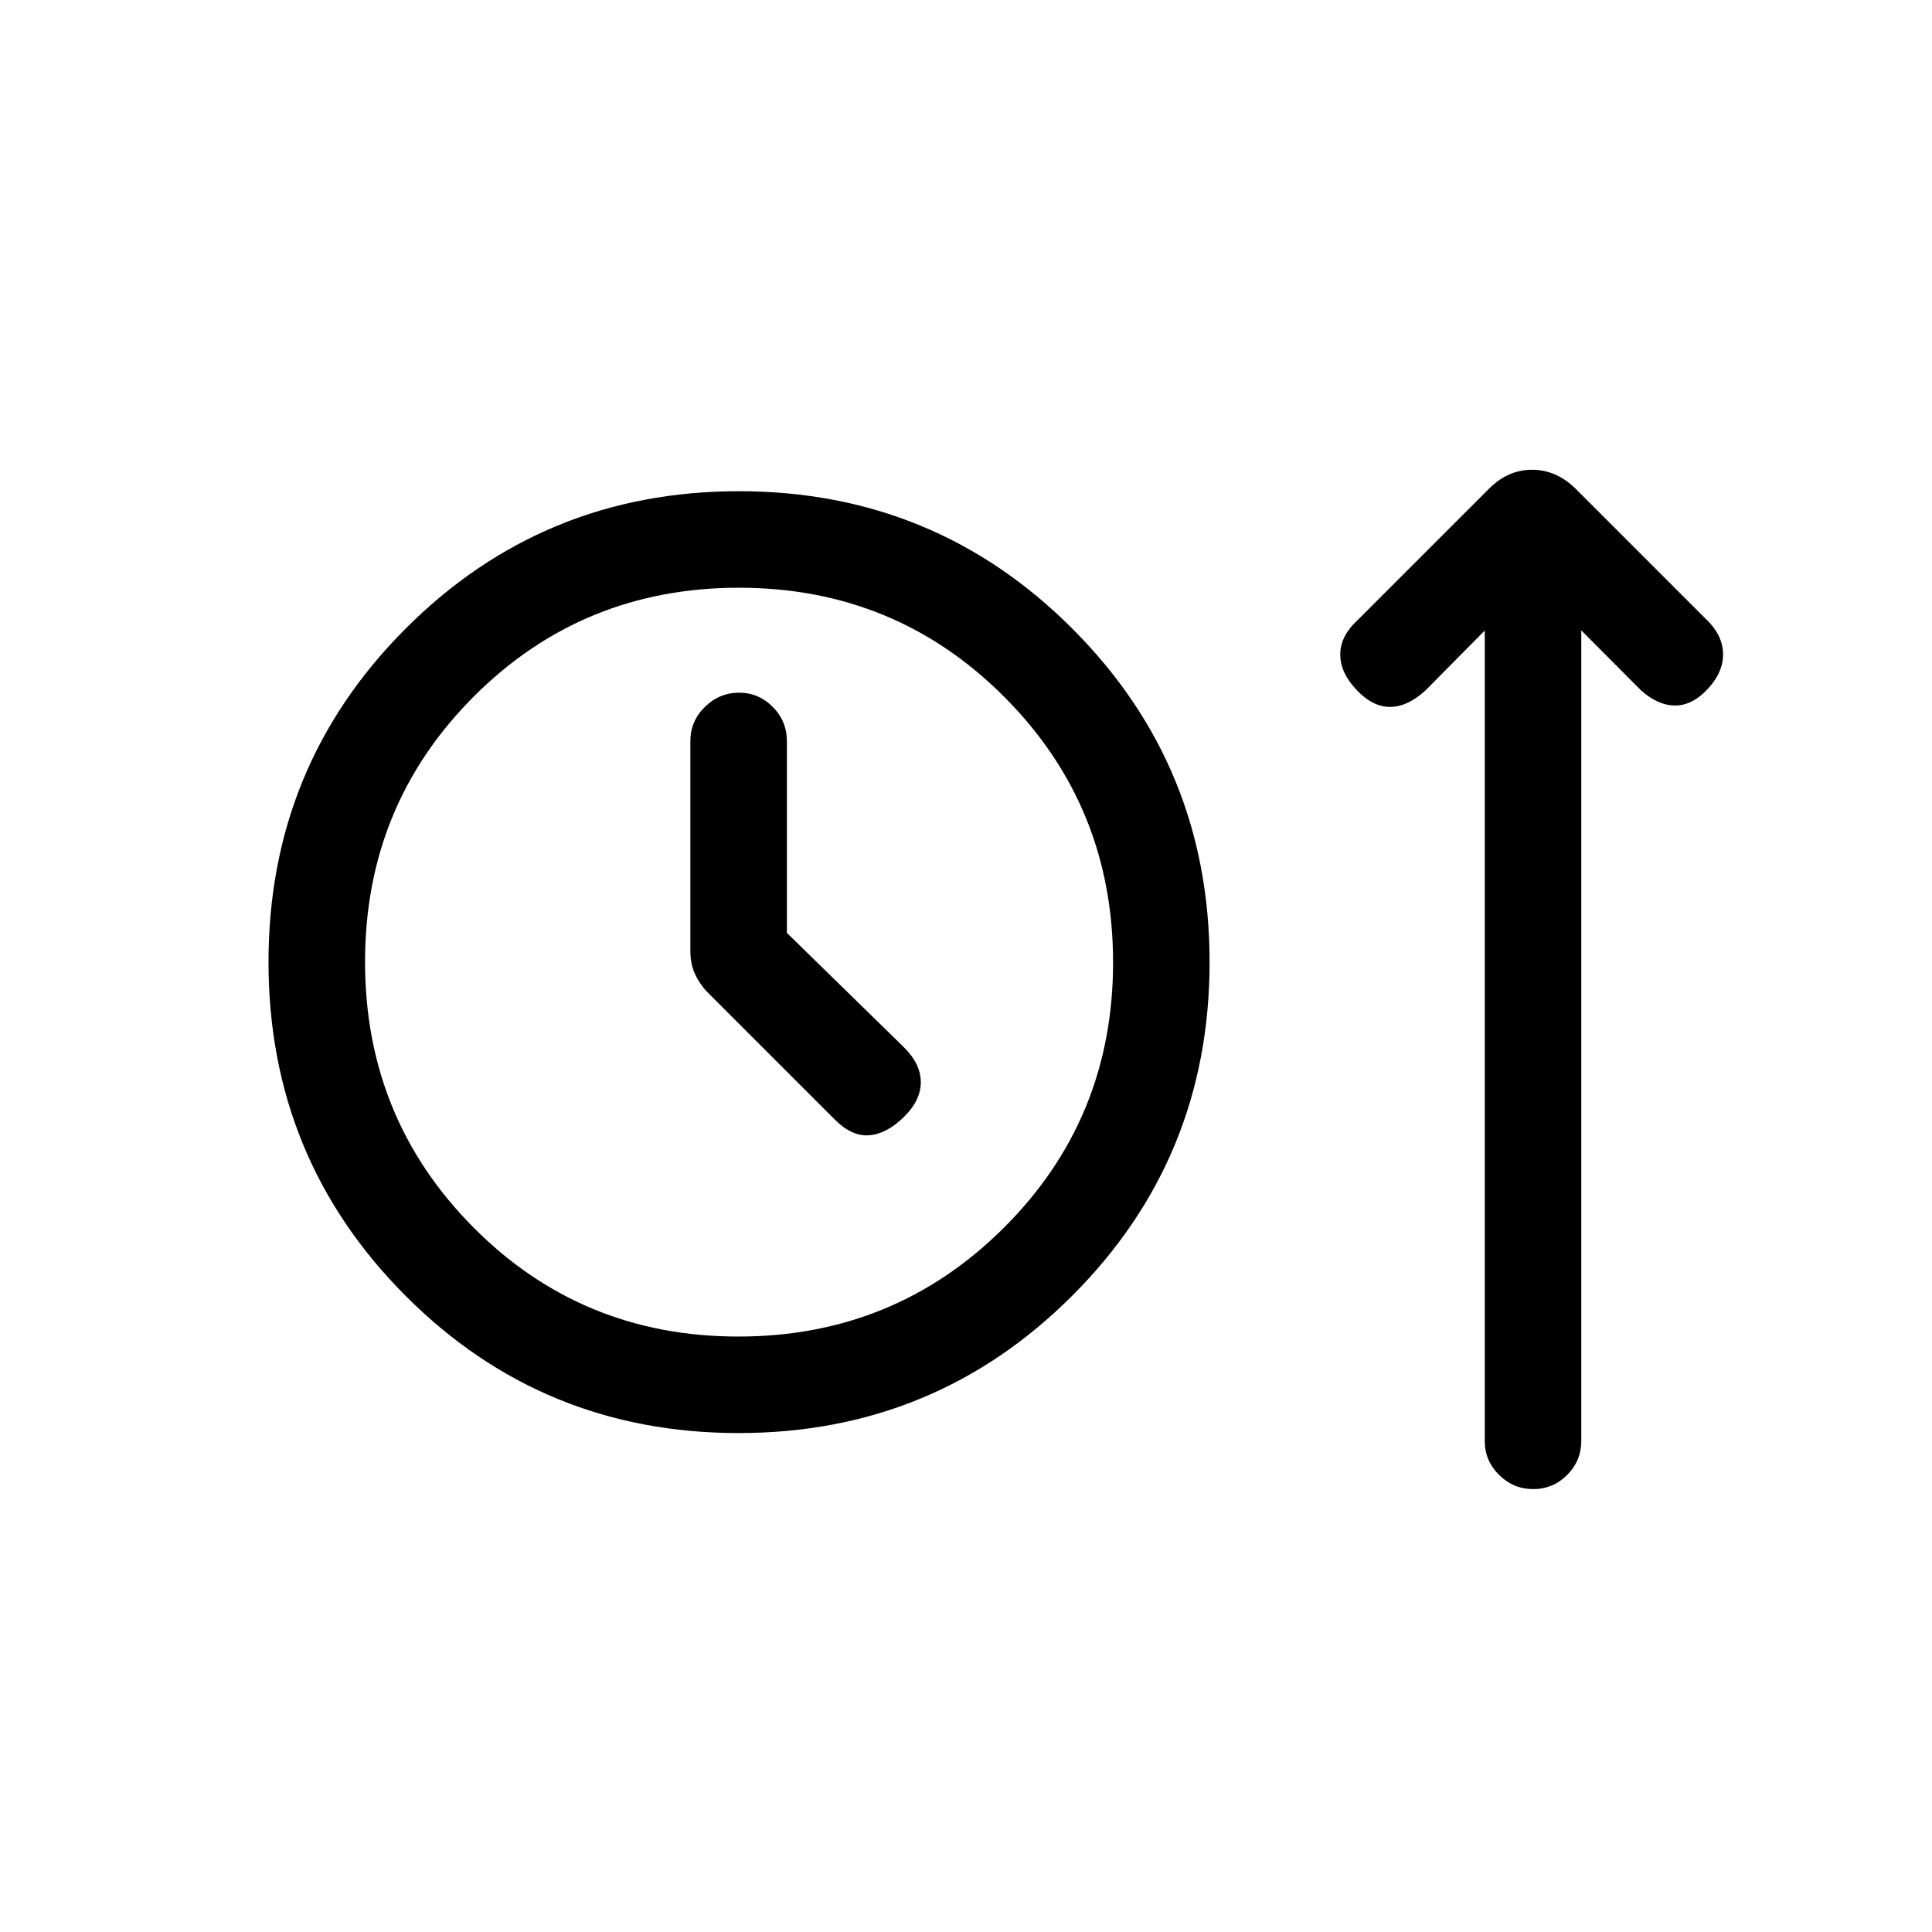<svg xmlns="http://www.w3.org/2000/svg" height="20" viewBox="0 -960 960 960" width="20"><path d="M367.01-247.92q-97.51 0-165.55-68.26t-68.04-165.77q0-97.51 68.18-165.74t165.58-68.23q97.4 0 165.63 68.26 68.23 68.25 68.23 165.76 0 97.51-68.26 165.74-68.26 68.24-165.77 68.24Zm-.15-47.96q77.74 0 131.98-54.09 54.24-54.08 54.24-131.82 0-77.75-54.09-131.96-54.08-54.21-131.82-54.21-77.75 0-131.77 54.08-54.01 54.08-54.01 131.83 0 77.74 53.86 131.95 53.87 54.22 131.61 54.22ZM391-496.46v-95.27q0-9.94-7.03-17.01-7.03-7.07-16.66-7.07-9.85 0-17.06 7.07-7.21 7.07-7.21 17.01v104.46q0 6.41 2.46 11.58t6.6 9.29l62.71 62.71q8.5 8.5 17.11 7.8 8.62-.69 17.12-8.99 8.5-8.31 8.5-17.37t-8.36-17.35L391-496.46Zm-23.96 14.54Zm370.73-164.77-29.19 29.5q-8.7 8.19-17.46 8.44-8.77.25-16.97-8.35-8.19-8.59-8.19-17.73 0-9.13 8.75-17.15l65.15-65.15q9.36-9.45 21.39-9.45 12.04 0 21.63 9.39l64.27 64.27q8.5 7.81 9 17.02t-7.11 17.71q-7.81 8.69-16.52 8.75-8.71.05-17.28-7.69l-29.51-29.64v402.72q0 9.89-7.01 16.93-7.02 7.04-16.87 7.04-9.85 0-16.96-7.02-7.12-7.02-7.12-16.87v-402.72Z"/></svg>